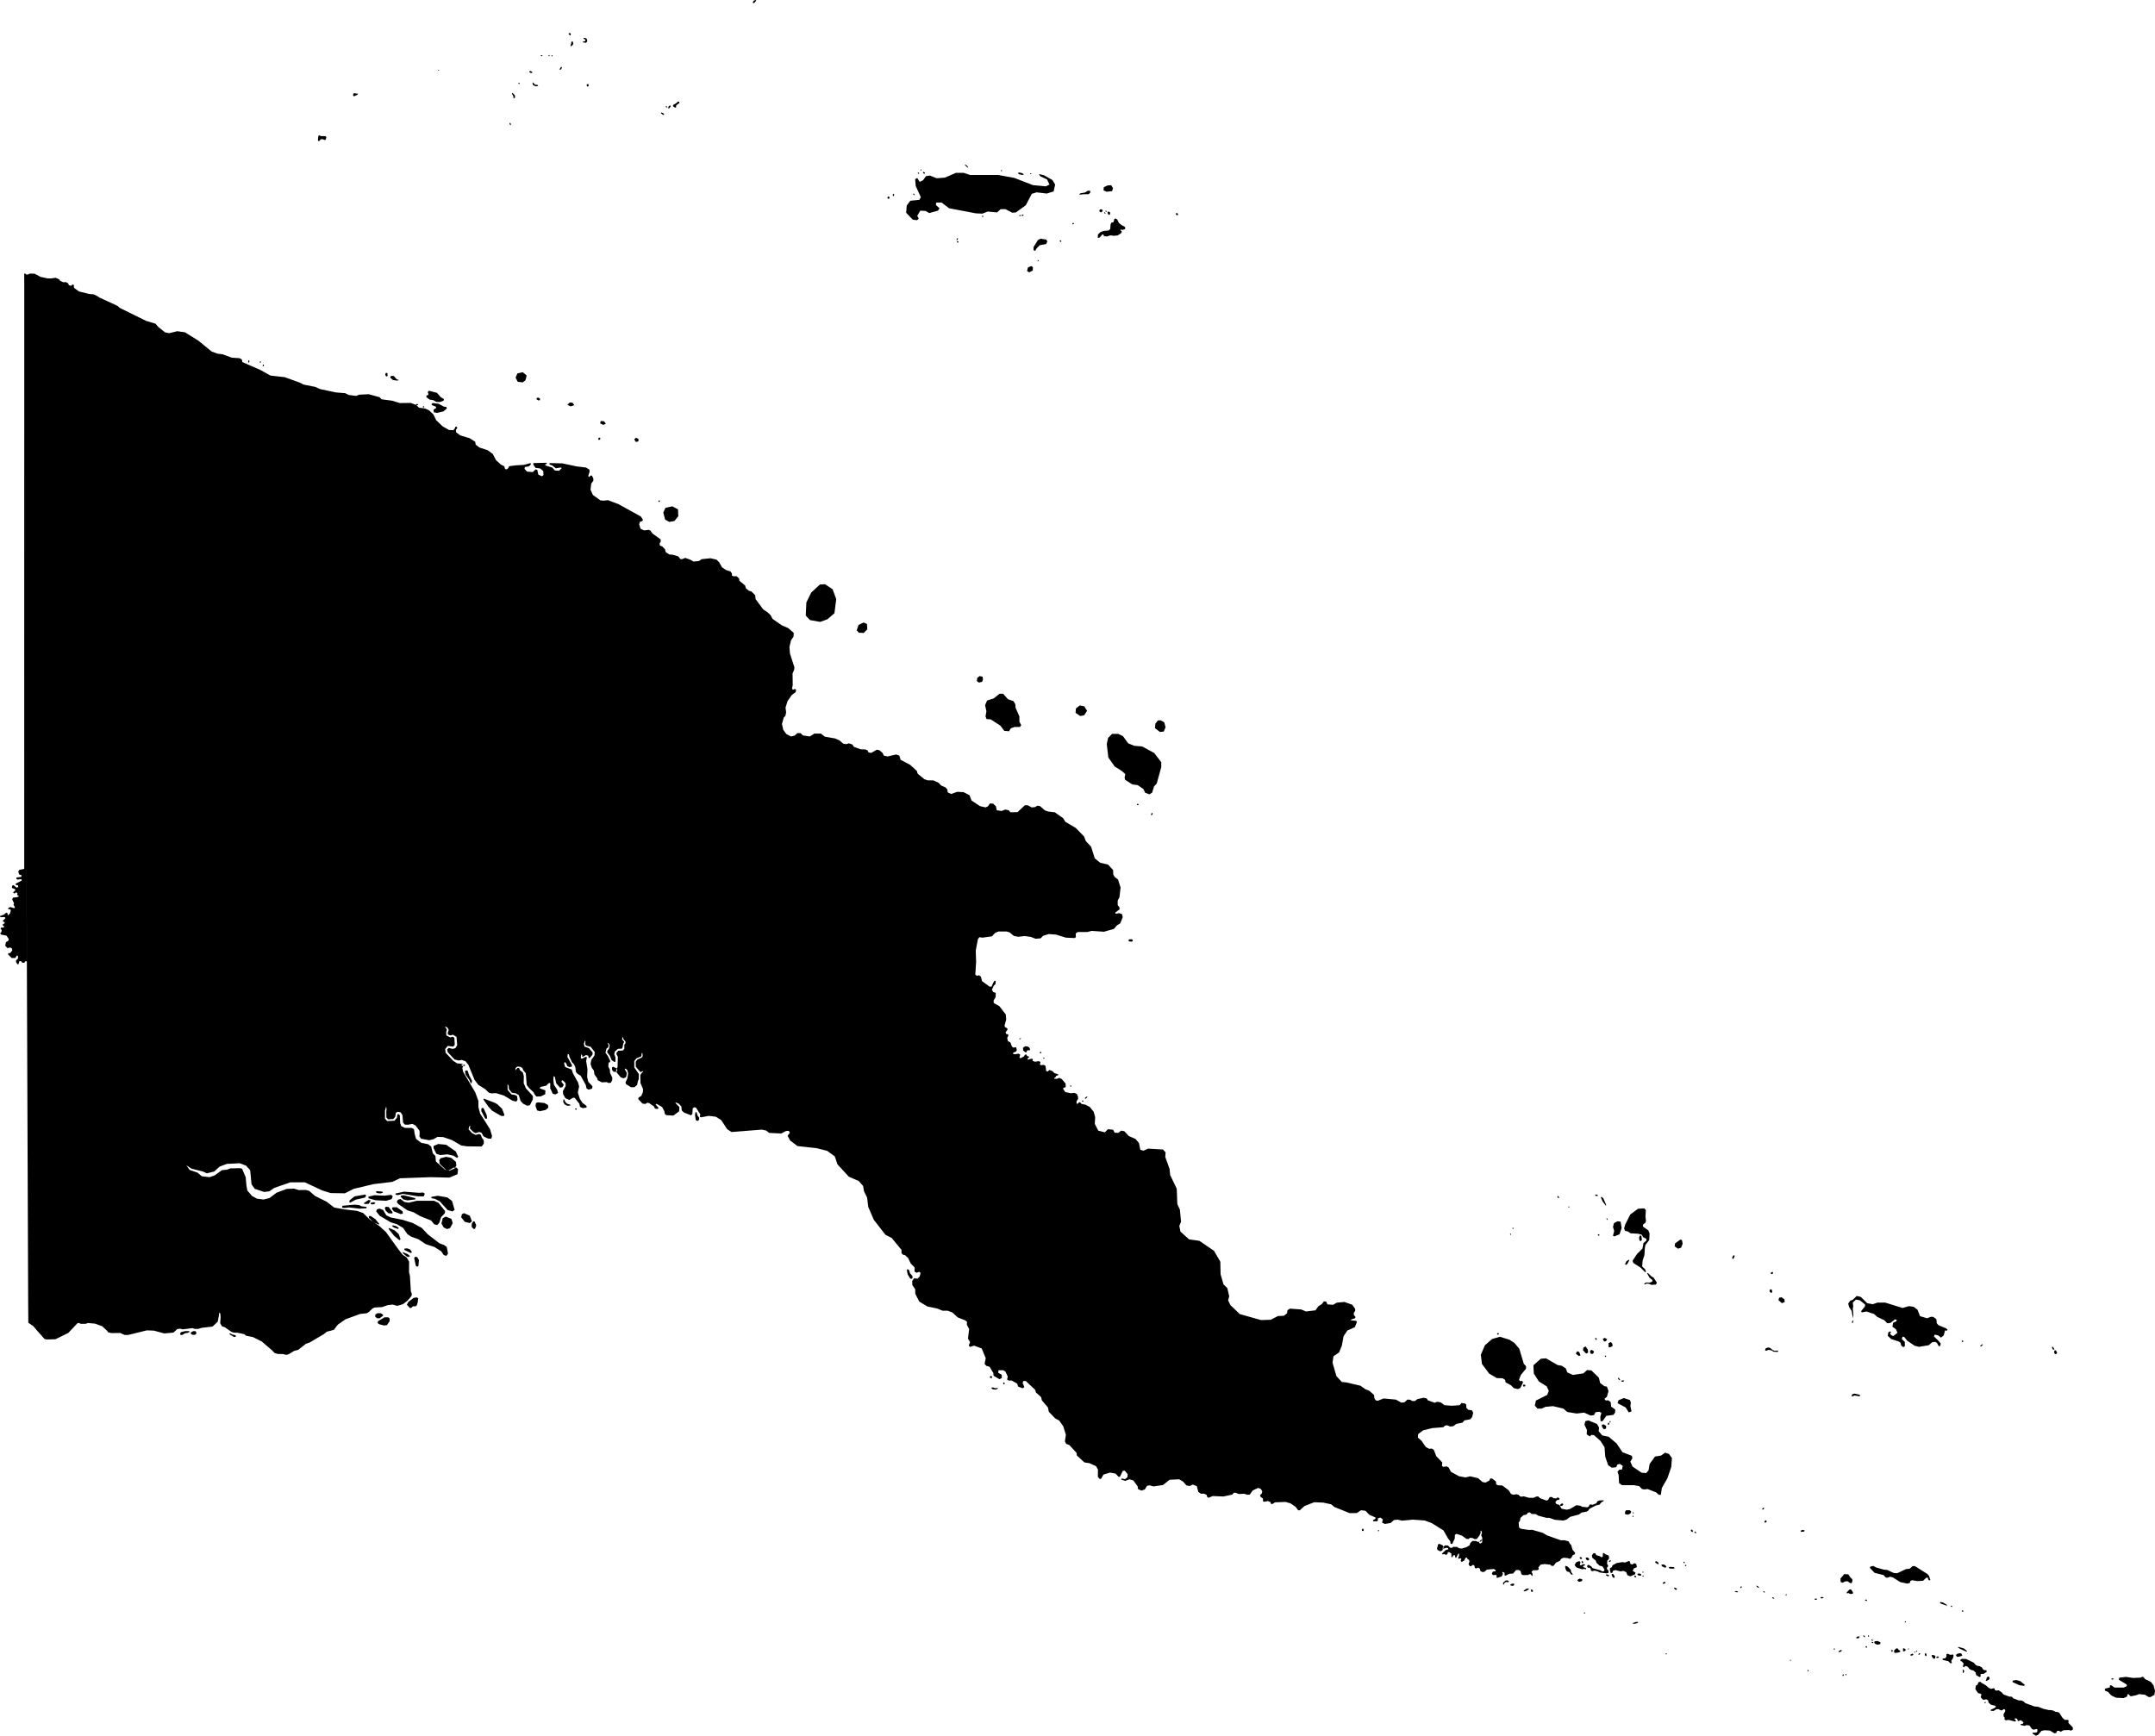 <svg xmlns="http://www.w3.org/2000/svg" viewBox="1163.594 453.834 49.981 40.256">
  <path d="M1210.363,492.801l0.084,0.024l0.109,0.087l-0.018,0.024l-0.102,-0.014l-0.165,-0.073l0.004,-0.035l0.088,-0.014Z M1212.581,492.789l0.028,-0.004l0.008,-0.012l-0.018,-0.01l-0.017,-0.001l-0.02,0.007l-0.001,0.012l0.02,0.008Z M1212.487,493.078l0.074,0.08l0.109,0.052l0.176,0.01l0.084,-0.038l0.004,-0.049l0.025,-0.003l0.053,0.049l0.134,-0.028l0.06,-0.024l0.134,0.014l0.084,0.052l0.046,0.003l0.091,-0.052l0.014,-0.094l-0.035,-0.128l-0.063,-0.08l-0.137,-0.066l-0.028,-0.042l-0.035,-0.01l-0.035,0.021l-0.179,0.007l-0.158,-0.024l-0.158,0.017l-0.011,0.049l0.179,0.108l0.011,0.038l-0.077,0.035h-0.215l-0.077,-0.056l-0.028,0.01v0.042l-0.116,0.031v0.045l0.077,0.031Z M1209.052,492.077l0.148,0.065l0.018,-0.013l-0.074,-0.06l-0.124,-0.036l-0.018,0.01l0.05,0.034Z M1208.612,491.03l0.124,0.042l0.024,-0.008l-0.1,-0.06l-0.058,-0.013l-0.018,0.018l0.029,0.021Z M1209.648,492.806l0.013,0.016l0.053,-0.023l0.024,-0.026l-0.005,-0.044l-0.034,-0.008l-0.024,0.018l-0.011,0.044l-0.016,0.023Z M1211.629,493.975l0.042,-0.029l-0.003,-0.047l-0.103,-0.107l0.008,-0.055l-0.026,-0.013h-0.066l-0.055,-0.052l-0.071,-0.112l-0.045,-0.021h-0.04l-0.05,-0.028l-0.058,-0.014h-0.047l-0.121,-0.026l-0.127,-0.049l-0.092,-0.01l-0.211,-0.078l-0.032,-0.034l-0.058,-0.026h-0.055l-0.132,-0.049l-0.024,-0.031l-0.021,-0.008h-0.042l-0.14,-0.052l-0.042,-0.049l-0.069,-0.047l-0.058,0.008l-0.026,-0.01l-0.011,-0.036l-0.024,-0.01l-0.058,0.016l-0.058,-0.026l-0.058,-0.055l-0.108,-0.06l-0.013,-0.021h-0.047l-0.034,0.068l-0.034,0.018l-0.011,0.081l0.061,0.091l0.069,0.018l0.008,0.023l-0.013,0.06l0.055,0.057l0.074,-0.013l0.042,0.026l0.008,0.049l0.053,0.049l0.108,0.029l0.011,0.021l-0.026,0.026l-0.095,0.044l0.003,0.023l0.066,0.003l0.063,-0.039l0.047,-0.003l0.063,0.031l0.037,-0.008l0.013,-0.023l0.037,0.008l0.011,0.034l-0.042,0.078l0.003,0.049l0.024,0.031l-0.005,0.042l0.034,0.018l0.061,-0.01l0.153,0.039l0.021,-0.023l-0.037,-0.036l0.016,-0.018l0.045,0.013l0.016,0.047l0.021,0.005l0.04,-0.021l0.047,0.026l0.024,0.034l-0.011,0.021l-0.055,0.01v0.021l0.087,0.021l0.055,-0.018l0.063,0.01l0.058,0.083l0.042,0.013l0.063,-0.016l0.021,0.008l-0.003,0.057l-0.029,0.018l-0.076,0.003l-0.005,0.021l0.071,0.047l0.053,-0.013l0.082,-0.096l0.071,-0.016l0.127,0.008l0.1,0.062l0.045,-0.005l0.021,-0.049l0.05,-0.003l0.018,0.018h0.026l0.053,-0.031l0.127,-0.005l0.053,0.016Z M1209.621,493.34h0.014l0.012,-0.012l0.002,-0.019l-0.014,0l-0.011,0.012l-0.003,0.019Z M1208.365,490.478l-0.032,-0.094l-0.035,-0.042l-0.292,-0.184h-0.053l-0.07,0.062l-0.084,0.007l-0.204,0.097l-0.081,-0.007l-0.148,-0.069l-0.088,-0.01l-0.172,-0.049l-0.063,-0.035l-0.067,0.014l-0.014,0.031l0.109,0.115l0.207,0.052l0.056,0.059h0.042l0.056,-0.021l0.063,0.017l0.172,0.108l0.162,0.035l0.063,-0.017l0.004,-0.038l0.042,-0.024l0.13,0.021l0.127,-0.007l0.077,-0.073h0.032l0.011,0.042l0.028,0.024l0.021,-0.014Z M1206.329,490.544l0.06,-0.031l0.06,-0.003l0.046,0.038l0.042,0.007l0.021,-0.052l-0.004,-0.042l-0.042,-0.038l-0.049,-0.073l-0.095,-0.007l-0.088,0.104l0.004,0.08l0.046,0.017Z M1206.428,490.791l0.039,-0.007l0.042,0.021l0.06,-0.007v-0.035l-0.042,-0.062l-0.035,-0.003l-0.067,0.069l0.004,0.024Z M1206.864,492.021l-0.003,0.014l0.017,0.017l0.017,-0.006l0.001,-0.019l-0.014,-0.014l-0.018,0.006Z M1207.852,492.07l-0.006,0.012l-0,0.011l0.014,-0.004l0.007,-0.009l-0.001,-0.011l-0.014,0Z M1207.994,492.146l-0.005,0.012l0.011,0.009l0.016,-0.01l-0.004,-0.012l-0.018,0.002Z M1208.122,492.202l0.007,-0.018l-0.01,-0.01l-0.017,0.008l-0.015,0.025l0.009,0.013l0.027,-0.019Z M1207.003,491.882l0.019,0.01l0.01,-0.006l-0.008,-0.023l-0.018,-0.008l-0.006,0.011l0.003,0.016Z M1207.024,491.945l0.018,-0.011l-0,-0.011l-0.024,-0.005l-0.016,0.011l0.007,0.01l0.016,0.005Z M1206.86,490.959l0.027,0.009l0.012,-0.01l-0.016,-0.022l-0.022,-0.002l-0.013,0.013l0.012,0.012Z M1206.326,492.699l0.016,0.01l0.012,-0.012l0.003,-0.024l-0.014,-0.005l-0.015,0.012l-0.001,0.019Z M1209.107,491.182l-0.015,0.011l0.007,0.015l0.022,0.011l0.01,-0.012l-0.007,-0.018l-0.018,-0.007Z M1206.824,491.797l0.017,0.012l0.011,-0.005l-0.013,-0.027l-0.022,-0.015l-0.01,0.014l0.017,0.021Z M1206.942,491.788l-0.006,-0.022l-0.01,-0.008l-0.007,0.015l0.007,0.024l0.011,0.004l0.004,-0.012Z M1208.04,492.148l0.013,-0.006l0.004,-0.012l-0.008,-0.01l-0.015,0.007l-0.003,0.011l0.01,0.01Z M1208.872,491.103l-0.004,-0.018l-0.017,-0.011l-0.014,0.007l0.006,0.017l0.014,0.008l0.016,-0.003Z M1207.49,492.129l-0.004,-0.028l-0.013,-0.008l-0.01,0.018l-0.001,0.017l0.007,0.019l0.013,0.001l0.008,-0.019Z M1207.775,491.464l0.017,-0.001l0.007,-0.014l-0.006,-0.011h-0.015l-0.008,0.012l0.006,0.014Z M1206.41,492.688l0.011,-0.011l-0.004,-0.015h-0.013l-0.01,0.012l0.003,0.017l0.013,-0.003Z M1209.115,492.566l0.003,0.033l-0.004,0.035h0.019l0.018,-0.036l-0.018,-0.042l-0.018,0.01Z M1207.905,492.233h0.042l0.021,-0.018v-0.021l-0.026,-0.003l-0.042,0.023l0.005,0.018Z M1207.757,492.137l0.034,-0.023l-0.003,-0.029l-0.034,-0.021l-0.024,0.008v0.055l0.026,0.01Z M1209.097,492.374l0.04,0.044l-0.018,0.07l0.021,0.018l0.04,-0.034l0.055,0.023l0.032,0.044l0.04,0.026l0.058,0.016l0.053,0.047l0.008,0.057l0.079,0.047l0.029,-0.013l-0.008,-0.039l0.011,-0.021l0.066,-0.003l0.069,-0.047l-0.008,-0.036h-0.047l-0.032,-0.023l-0.026,-0.042l-0.05,-0.029l-0.053,-0.008l-0.04,-0.021l-0.045,-0.052l-0.177,-0.086l-0.095,-0.003l-0.042,0.023l0.011,0.029l0.032,0.01Z M1208.986,492.264l0.069,-0.01l0.05,-0.021l-0.018,-0.044l-0.04,-0.013l-0.071,0.023l-0.018,0.029l0.029,0.036Z M1208.277,492.23l-0.003,-0.036l-0.021,-0.018l-0.016,0.018v0.029l0.024,0.026l0.016,-0.018Z M1208.503,492.273l0.005,0.017l0.04,-0.005l0.014,-0.016l-0.016,-0.017l-0.025,0.003l-0.019,0.017Z M1208.78,492.363l0.053,0.052l0.032,-0.01l-0.016,-0.049l0.042,-0.065l0.013,-0.06l-0.013,-0.023l-0.066,0.008l-0.053,-0.023l-0.034,0.005v0.055l-0.026,0.044l-0.061,0.005v0.031l0.129,0.031Z M1208.451,492.309l0.024,-0.01l0.008,-0.052l-0.032,-0.023l-0.053,-0.003l-0.003,0.023l0.029,0.047l0.026,0.018Z M1207.541,492.171l0.058,-0.005l0.063,-0.016l0.005,-0.029l-0.037,-0.016l-0.021,-0.036l-0.034,-0.003l-0.047,0.044l-0.005,0.044l0.018,0.016Z M1207.095,491.965l0.045,0.016l0.061,-0.013l0.008,-0.042l-0.069,-0.031l-0.069,0.008l-0.005,0.039l0.029,0.023Z M1206.673,491.835l0.029,-0.005l0.024,-0.036l-0.026,-0.008l-0.047,0.018l-0.008,0.021l0.029,0.01Z M1200.379,490.001l0.033,0.025l0.032,-0.005l0.006,-0.034l-0.029,-0.027l-0.03,-0.002l-0.022,0.015l0.011,0.027Z M1202.053,490.118l0.011,-0.016l-0.017,-0.036l-0.044,-0.023l-0.023,0.019l0.013,0.021l0.06,0.034Z M1201.472,491.496l0.057,-0.004l0.061,-0.022l-0.014,-0.017l-0.039,0l-0.073,0.027l0.009,0.016Z M1202.214,490.556l0.007,-0.02l-0.013,-0.015l-0.035,0.012l-0.017,0.02l0.015,0.019l0.042,-0.017Z M1205.849,490.906l0.036,-0.009l-0.001,-0.017l-0.04,-0.006l-0.027,0.011l0.001,0.016l0.031,0.006Z M1204.52,489.147l0.028,0.001l0.021,-0.022l-0.011,-0.027l-0.021,0l-0.023,0.034l0.006,0.014Z M1200.953,490.04l-0.003,-0.022l-0.029,0.013l-0.013,0.026l0.018,0.01l0.028,-0.027Z M1204.387,490.646l-0.026,-0.024l-0.032,-0.012l0.001,0.015l0.032,0.031l0.026,0.009l-0.001,-0.019Z M1203.895,490.745l-0.034,-0.008l-0.034,0.006l0.008,0.012l0.044,0.011l0.027,-0.005l-0.01,-0.016Z M1204.461,488.835l0.014,0.014l0.024,-0.009l0.011,-0.021l-0.008,-0.015l-0.021,0.005l-0.02,0.026Z M1205.528,492.603l0.011,-0.009l0.001,-0.016l-0.011,-0.016l-0.01,0.009l-0,0.017l0.01,0.016Z M1205.108,492.332v0.014l0.014,0.008l0.013,-0.008l-0.007,-0.014h-0.02Z M1202.904,489.385l0.019,0.013l0.011,-0.005l-0.01,-0.028l-0.023,-0.01l-0.011,0.008l0.014,0.022Z M1205.712,490.912l-0.033,0.005l-0.002,0.013l0.034,0.011l0.022,-0.01l0.005,-0.015l-0.026,-0.005Z M1201.47,488.936l0.014,0.004l-0.001,-0.017l-0.017,-0.017l-0.008,0.012l0.012,0.019Z M1202.859,489.339l-0.028,-0.031l-0.024,0.014l0.014,0.035l0.031,0.01l0.007,-0.028Z M1204.5,490.767l0.021,0.003l0.007,-0.009l-0.016,-0.019l-0.019,-0.002l-0.002,0.012l0.009,0.014Z M1200.236,489.952l-0.006,0.021l0.025,0.024l0.028,-0.008l0,-0.021l-0.021,-0.021l-0.027,0.005Z M1206.267,492.15l0.036,-0.018l0.01,-0.022l-0.026,-0.005l-0.049,0.025l-0.007,0.017l0.035,0.004Z M1205.368,489.364l0.058,-0.005l0.019,-0.011l-0,-0.021l-0.039,-0.009l-0.037,0.01l-0.012,0.021l0.011,0.014Z M1203.956,490.653l0.011,0.015l0.015,-0.007l0.011,-0.022l-0.012,-0.01l-0.018,0.006l-0.007,0.017Z M1204.721,490.886l-0.02,-0.006l-0.009,0.008l0.022,0.021l0.026,0.006l0.004,-0.016l-0.023,-0.014Z M1201.511,490.415l0.019,0.007l0.013,-0.013l-0.01,-0.021l-0.028,-0.009l-0.011,0.015l0.016,0.021Z M1200.887,490.395l0.026,-0.009l-0.001,-0.018l-0.051,-0.018l-0.02,0.006l0.003,0.019l0.044,0.02Z M1202.665,490.09l0.002,-0.018l-0.012,-0.016l-0.016,0.001l-0,0.018l0.01,0.012l0.016,0.003Z M1201.456,488.997v0.018l0.018,0.003l0.008,-0.018l-0.01,-0.01l-0.016,0.008Z M1201.688,490.307l0.016,0.003l0.01,-0.012l-0.01,-0.012l-0.016,0.005v0.016Z M1202.691,490.16l0.014,-0.011l-0.001,-0.015l-0.018,-0.006l-0.012,0.012l0.001,0.014l0.017,0.006Z M1201.692,490.403l0.017,-0.001l0.007,-0.014l-0.006,-0.011h-0.015l-0.008,0.012l0.006,0.014Z M1206.128,492.095l0.017,-0.001l0.007,-0.014l-0.006,-0.011h-0.015l-0.008,0.012l0.006,0.014Z M1200.341,491.262l0.014,-0.006v-0.014l-0.012,-0.011l-0.012,0.008l0.001,0.014l0.01,0.008Z M1202.226,492.186v0.014l0.012,0.007l0.011,-0.01l0.001,-0.014l-0.007,-0.007l-0.018,0.01Z M1205.007,490.819v0.014l0.013,0.007l0.011,-0.01l0.001,-0.014l-0.007,-0.007l-0.018,0.01Z M1202.42,490.672l0.027,0.032l0.027,0.004l0.016,-0.013l-0.015,-0.022l-0.045,-0.017l-0.011,0.016Z M1195.198,489.287l-0.018,0.021l0.003,0.03l0.028,0.009l0.013,-0.016l-0.011,-0.039l-0.014,-0.004Z M1195.555,489.35l0.017,-0.001l0.007,-0.014l-0.006,-0.011h-0.015l-0.008,0.012l0.006,0.014Z M1204.698,483.792l-0.009,-0.041l-0.028,-0.016l-0.026,0.022l0.005,0.039l0.021,0.021l0.027,0.002l0.009,-0.028Z M1211.278,485.16l-0.027,-0.012l-0.017,0.048l0.018,0.042l0.033,0.003l0.02,-0.037l-0.027,-0.045Z M1209.537,485.065l0.028,-0.021l0.017,-0.029l-0.015,-0.002l-0.036,0.026l-0.013,0.023l0.019,0.003Z M1201.118,485.806l0.021,0.028l0.029,0.017l0.002,-0.015l-0.026,-0.036l-0.023,-0.013l-0.003,0.019Z M1200.887,486.88l0.019,0.002l0.012,-0.022l-0.005,-0.022l-0.016,-0.007l-0.012,0.017l0.002,0.033Z M1200.613,484.915l0.016,-0.011l-0.005,-0.025l-0.018,-0.014l-0.016,0.005l0.002,0.021l0.022,0.024Z M1200.813,485.285l0.01,0.023l0.018,-0.007l0.006,-0.019l-0.021,-0.009l-0.013,0.012Z M1209.095,484.932l-0.003,0.014l0.017,0.017l0.017,-0.006l0.001,-0.019l-0.014,-0.014l-0.018,0.006Z M1200.656,482.466l-0.003,0.014l0.017,0.017l0.017,-0.006l0.001,-0.019l-0.014,-0.014l-0.018,0.006Z M1206.573,484.496l0.003,-0.036l-0.014,-0.001l-0.015,0.038l0.003,0.023l0.012,0.003l0.012,-0.028Z M1198.922,485.952l-0.005,0.031l0.021,0.013l0.034,-0.013v-0.023l-0.023,-0.013l-0.026,0.005Z M1200.941,486.827l0.009,-0.018l-0.009,-0.019l-0.012,0.01l-0.006,0.016l0.006,0.014l0.012,-0.004Z M1204.664,483.375l0.017,0.013l0.031,-0.015l0.004,-0.029l-0.019,-0.008l-0.027,0.011l-0.005,0.027Z M1200.877,482.12l-0.006,-0.025l-0.012,-0.012l-0.005,0.014l0.007,0.025l0.013,0.008l0.004,-0.011Z M1203.798,483.03l0.025,-0.052l0,-0.022l-0.018,-0.01l-0.027,0.029l-0.01,0.037l0.013,0.021l0.018,-0.003Z M1211.204,485.13l0.026,0.01l0.011,-0.014l-0.028,-0.047l-0.019,-0.008l-0.01,0.017l0.021,0.043Z M1198.672,482.317v0.018l0.018,0.003l0.008,-0.018l-0.01,-0.01l-0.016,0.008Z M1199.974,481.841h0.012l0.007,-0.014l-0.008,-0.008l-0.014,-0.003l-0.004,0.012l0.007,0.012Z M1198.627,482.476l0.014,-0.006v-0.014l-0.012,-0.011l-0.012,0.008l0.001,0.014l0.01,0.008Z M1202.512,482.796l0.073,-0.024l0.035,-0.094l-0.017,-0.083l-0.038,-0.01l-0.122,0.09l-0.007,0.069l0.076,0.052Z M1201.003,482.497l0.035,0.014l0.118,-0.049l0.049,-0.146l-0.024,-0.146l-0.07,-0.01l-0.083,0.042l-0.024,0.087l0.028,0.097l-0.028,0.111Z M1204.921,484.06l0.066,-0.028l-0.007,-0.062l-0.07,-0.049l-0.052,0.014l-0.017,0.052l0.08,0.073Z M1206.56,486.224l0.044,-0.023l0.11,0.018l0.026,-0.013l-0.018,-0.023l-0.12,-0.026l-0.052,0.018l-0.01,0.047l0.021,0.003Z M1204.608,485.144l0.052,0.003l0.071,0.038l0.092,0.005l0.014,-0.014l-0.009,-0.016l-0.075,0.003l-0.04,-0.012l-0.066,-0.054l-0.043,-0.01l-0.057,0.019l-0.017,0.049l0.026,0.009l0.052,-0.021Z M1200.725,481.612l0.038,0.087l0.074,0.099l0.01,-0.016l-0.067,-0.153l-0.042,-0.038l-0.014,0.021Z M1200.602,481.569l0.026,0.005l0.026,-0.005l-0.008,-0.021l-0.031,-0.008l-0.029,0.008l0.016,0.021Z M1199.713,481.584l0.013,0.034l0.021,0.003l0.008,-0.016l-0.029,-0.036l-0.013,0.016Z M1208.098,485.073l0.229,-0.038l0.08,-0.069l0.073,-0.01l0.042,0.031l0.035,0.069l0.038,-0.003l0.01,-0.059l-0.056,-0.066l-0.101,-0.097l0.017,-0.042l0.08,0.017l0.066,0.052l0.063,-0.049l0.031,-0.115h0.049l0.01,-0.021l-0.038,-0.031l-0.174,-0.073l-0.038,-0.042l-0.01,-0.097l-0.073,-0.052l-0.052,-0.003l-0.09,0.035l-0.163,-0.049l-0.059,-0.149l-0.09,-0.069l-0.111,-0.014l-0.146,0.042l-0.403,-0.125h-0.177l-0.111,0.038l-0.129,-0.024l-0.149,-0.146l-0.094,-0.021l-0.094,0.09l-0.055,0.018l-0.049,0.069l0.021,0.076l0.059,0.094l0.031,0.17l0.01,-0.08l-0.014,-0.146l0.01,-0.045l-0.01,-0.094l0.073,-0.069l0.09,0.017l0.122,0.097l-0.003,0.045l-0.09,0.111l0.017,0.028l0.111,-0.021l0.174,0.059l0.073,0.066l0.163,0.076l0.07,0.073l0.076,-0.01l0.104,-0.083l0.042,0.014l-0.017,0.035l-0.07,0.031l-0.017,0.09l0.083,0.062l0.035,0.08l-0.094,0.076l-0.049,-0.017l-0.031,-0.045l0.028,-0.031l-0.028,-0.014l-0.038,0.021l-0.014,0.08l0.08,0.076l0.174,0.056l0.042,0.028l0.017,0.066l0.049,0.038l0.035,-0.021v-0.101l-0.07,-0.066l0.017,-0.056l0.038,0.007l0.07,0.087l0.174,0.118l0.097,0.024Z M1201.611,482.579l0.026,0.047l0.037,-0.031l-0.01,-0.089l-0.026,-0.021l-0.026,0.036v0.057Z M1201.301,483.175l0.039,-0.029l0.042,-0.083l-0.01,-0.013l-0.057,0.039l-0.031,0.062l0.018,0.023Z M1201.283,482.381l0.068,0.016l0.06,0.042l0.177,0.01l0.081,0.023l0.037,0.06l0.07,0.034l0.003,0.042l-0.068,0.057l-0.023,0.128l-0.125,0.125l-0.104,0.156l0.016,0.052l0.167,0.107l0.107,0.107l0.021,-0.005l-0.021,-0.062l-0.068,-0.065l0.01,-0.133l0.042,-0.128l0.01,-0.161l0.013,-0.076l0.089,-0.115l0.008,-0.154l-0.029,-0.07l-0.125,-0.089l0.003,-0.047l0.052,-0.039l0.016,-0.039l-0.013,-0.107l0.01,-0.151l-0.039,-0.039l-0.143,0.01l-0.18,0.133l-0.117,0.232l-0.026,0.091l0.023,0.055Z M1201.794,483.365l0.057,0.104l0.07,0.057l-0.01,0.036l-0.057,0.021l-0.089,-0.003l-0.044,0.042h0.031l0.037,-0.018l0.047,0.005l0.063,0.026l0.102,-0.008l0.021,-0.044l-0.076,-0.115l-0.055,-0.034l-0.076,-0.073l-0.021,0.003Z M1200.766,484.886l0.031,0.062l0.042,-0.005l0.031,-0.047l-0.057,-0.031l-0.047,0.021Z M1200.902,484.985v0.094l0.037,0.005l0.057,-0.031l-0.01,-0.057l-0.031,-0.036l-0.052,0.026Z M1200.521,485.24l0.031,-0.021l0.01,-0.042l-0.052,-0.036l-0.037,0.021l0.005,0.062l0.042,0.016Z M1200.427,485.209l-0.005,-0.068l-0.052,-0.078l-0.052,0.026l-0.01,0.062l0.073,0.078l0.047,-0.021Z M1200.141,485.229l0.073,0.057l0.037,-0.016l-0.031,-0.078l-0.047,-0.016l-0.031,0.052Z M1201.22,486.437l0.078,0.042l0.073,0.115l0.063,-0.026l-0.026,-0.115l0.01,-0.089l-0.021,-0.057l-0.141,-0.047l-0.125,0.052l-0.021,0.068l0.11,0.057Z M1202.136,490.159l0.059,0.031h0.042v-0.031l-0.042,-0.035l-0.066,-0.003l0.007,0.038Z M1202.317,490.214l0.076,0.003l0.042,-0.007l-0.017,-0.028l-0.094,-0.007l-0.031,0.017l0.024,0.021Z M1200.978,490.381l0.028,0.045l0.035,0.003v-0.038l-0.035,-0.052l-0.031,0.003l0.003,0.038Z M1201.615,490.381l0.045,-0.007l-0.003,-0.028l-0.035,-0.017l-0.042,0.003l-0.01,0.028l0.045,0.021Z M1201.354,488.965l0.056,-0.028l0.017,-0.045l-0.035,-0.031l-0.087,0.003l-0.024,0.042l0.007,0.049l0.066,0.01Z M1198.475,490.585l0.01,-0.034l0.039,-0.026l0.047,0.008l0.023,-0.016l-0.031,-0.026h-0.047l-0.06,0.052v0.042h0.018Z M1198.673,490.619l0.037,-0.016v-0.034l-0.023,-0.008l-0.055,0.018l-0.013,0.023l0.055,0.016Z M1198.946,490.744l0.034,-0.005l0.073,-0.044l-0.008,-0.018l-0.047,0.005l-0.07,0.049l0.018,0.013Z M1199.126,490.759l0.021,-0.016v-0.021l-0.029,-0.026l-0.018,0.013l0.008,0.042l0.018,0.008Z M1199.906,490.233l0.029,0.049l0.055,0.013l0.039,0.052l0.031,0.013l0.013,-0.01l-0.021,-0.029l-0.021,-0.034l-0.005,-0.042l-0.07,-0.073l-0.05,-0.021l-0.013,0.021l0.013,0.06Z M1200.206,490.517l0.029,0.005l0.05,-0.018l0.01,-0.034l-0.055,-0.023l-0.044,0.018l-0.018,0.029l0.029,0.023Z M1200.378,490.231l0.005,-0.021l-0.076,-0.036l0.01,-0.021l0.039,-0.013l-0.008,-0.023l-0.037,-0.003l-0.05,0.026l-0.026,-0.005l0.016,-0.065l-0.026,-0.029l-0.073,0.026l-0.039,0.068l0.044,0.055l0.13,0.042l0.05,-0.008l0.039,0.008Z M1200.302,490.093l0.008,-0.016v-0.021l-0.016,-0.018l-0.018,0.013l0.005,0.034l0.021,0.008Z M1200.952,490.317l0.039,-0.005l0.01,-0.044l0.057,-0.018l0.123,0.031l0.063,-0.013l0.068,0.031l0.026,0.07l0.07,0.026l0.107,-0.047l0.01,-0.039l-0.065,-0.042l0.026,-0.052l0.073,-0.034l-0.016,-0.073l-0.042,-0.018l-0.052,0.031l-0.042,-0.016l-0.01,-0.055l-0.029,-0.01l-0.081,0.034l-0.068,-0.008l-0.13,0.021l-0.096,0.052l-0.018,0.047l-0.037,0.016l-0.008,0.039l0.021,0.076Z M1200.464,490.197l0.023,0.021l0.005,0.042l0.031,0.018l0.052,-0.016l0.081,0.021l0.037,0.023l0.167,0.021l0.042,-0.013v-0.044l-0.037,-0.047l-0.003,-0.029l0.023,-0.016l0.005,-0.039l-0.023,-0.029l0.005,-0.081l0.034,-0.029l0.008,-0.039l-0.01,-0.047l-0.078,-0.031l-0.029,-0.029l-0.026,0.005l-0.005,0.078l-0.026,0.018l-0.037,-0.026l-0.089,-0.026l-0.018,-0.042l-0.042,-0.003l-0.039,0.049l0.008,0.055l0.081,0.068l0.018,0.052l0.07,0.065l0.068,0.018l0.047,0.073l-0.016,0.042h-0.039l-0.034,-0.023l-0.188,-0.052l-0.029,-0.039l-0.063,-0.039l-0.029,0.013l-0.003,0.034l0.018,0.023l0.037,-0.003Z M1198.318,484.761v0.021l0.021,0.01l0.021,-0.021l-0.018,-0.021l-0.023,0.01Z M1200.396,487.104l0.073,0.047l0.031,-0.036l0.063,0.005l0.151,0.135l0.094,0.146l0.016,0.219l0.068,0.198l0.083,0.057l0.104,-0.01l0.026,-0.062l0.057,-0.016l0.068,0.047l-0.016,0.083l-0.063,0.005l-0.042,0.047l0.026,0.078l0.01,0.187l0.068,0.047h0.276l0.12,0.021l0.068,0.068l0.057,0.01l0.073,-0.01l0.198,0.078l0.063,0.057h0.047l0.021,-0.156l0.13,-0.229l0.089,-0.26l0.016,-0.208l-0.068,-0.094l-0.089,-0.031l-0.099,0.068l-0.136,0.021l-0.125,0.172l-0.026,0.151l-0.057,0.062l-0.104,-0.01l-0.209,-0.141l-0.052,-0.115l0.047,-0.078l-0.01,-0.057l-0.219,-0.083l-0.136,-0.203l-0.183,-0.156l-0.151,-0.031l-0.083,-0.099l0.01,-0.083l-0.047,-0.083l-0.198,-0.083l-0.073,0.016l-0.021,0.083l0.057,0.12l-0.005,0.109Z M1200.751,486.932l0.042,0.052l0.052,-0.016v-0.062l-0.057,-0.036l-0.042,0.01l0.005,0.052Z M1198.722,484.985l-0.12,-0.078l-0.219,-0.068l-0.183,0.052l-0.167,0.146l-0.094,0.219l0.026,0.213l0.167,0.224l0.177,0.104l0.136,0.005l0.057,0.036l0.01,0.057l0.125,0.068l0.068,0.068l0.094,0.021l0.057,-0.026l0.063,-0.13l-0.026,-0.036l-0.047,0.01l-0.021,-0.036l0.042,-0.109l0.12,-0.146v-0.057l-0.052,-0.057l-0.104,-0.349l-0.11,-0.13Z M1199.165,485.688l0.12,0.187l0.183,0.115l0.047,0.104l-0.037,0.094l-0.261,0.13l-0.026,0.115l0.063,0.073h0.094l0.089,-0.042l0.177,-0.016l0.24,0.057l0.089,0.078l0.219,0.036l0.172,-0.021l0.151,0.068l0.078,-0.01l0.037,-0.068l0.089,-0.01l0.047,0.026l-0.026,0.089l0.005,0.104h0.047l0.089,-0.125l0.162,-0.021l0.042,-0.057v-0.068l-0.094,-0.068l-0.01,-0.104l-0.057,-0.042l-0.057,0.005l-0.031,-0.036l0.057,-0.052l0.037,-0.13l-0.037,-0.104l-0.057,-0.01l-0.099,-0.073l-0.031,-0.125l-0.172,-0.167l-0.099,-0.01l-0.089,0.078l-0.24,0.036l-0.13,-0.057l-0.037,-0.094l-0.094,-0.062l-0.094,-0.016l-0.271,-0.156l-0.12,0.01l-0.172,0.151l0.01,0.187Z M1201.211,485.882l0.035,-0.003l0.017,-0.021l-0.028,-0.01l-0.042,0.014l0.017,0.021Z M1190.288,472.733l0.017,0.008l0.019,-0.017l0.003,-0.023l-0.012,-0.012l-0.017,0.012l-0.01,0.031Z M1189.963,472.5l0.011,0.01l0.024,-0.006l0.004,-0.017l-0.016,-0.01l-0.019,0.005l-0.004,0.019Z M1186.299,469.665l0.073,-0.016l0.021,-0.057l-0.01,-0.062l-0.068,-0.016l-0.058,0.047l-0.005,0.073l0.047,0.031Z M1188.649,470.441l0.089,-0.016l0.068,-0.104l-0.063,-0.104l-0.105,-0.021l-0.089,0.068l-0.01,0.104l0.11,0.073Z M1190.496,470.811l0.089,-0.01l0.042,-0.099l-0.031,-0.115l-0.084,-0.047l-0.063,0.005l-0.058,0.073l-0.01,0.104l0.115,0.089Z M1189.294,470.951l-0.031,0.141l0.037,0.312l0.147,0.208l0.173,0.109l0.073,0.068l-0.016,0.073l0.01,0.057l0.168,0.109l0.126,0.016l0.131,0.089l0.042,0.089l0.1,0.036l0.063,-0.042l0.042,-0.141l0.063,-0.068l0.105,-0.38v-0.115l-0.163,-0.213l-0.278,-0.151l-0.184,-0.016l-0.142,-0.057l-0.121,-0.167l-0.11,-0.052h-0.142l-0.094,0.094Z M1186.571,470.519l0.226,0.146l0.089,0.12l0.11,0.01l0.042,-0.068l0.084,-0.031h0.126l0.031,-0.042l-0.042,-0.083v-0.12l-0.089,-0.203l-0.005,-0.078l-0.042,-0.073l-0.131,-0.047l-0.11,-0.125h-0.084l-0.136,0.109l-0.152,0.047l-0.047,0.109l0.031,0.141l-0.021,0.12l0.026,0.062l0.094,0.005Z M1182.38,468.216l0.238,0.042l0.168,-0.062l0.161,-0.139l0.042,-0.326l-0.084,-0.229l-0.175,-0.118l-0.119,0.007l-0.203,0.187l-0.112,0.229l-0.014,0.305l0.098,0.104Z M1183.513,468.508l0.112,0.007l0.084,-0.083l-0.007,-0.125l-0.077,-0.035l-0.119,0.056l-0.042,0.125l0.049,0.056Z M1185.012,457.818l-0.012,0.015l0.012,0.022l0.022,0.008l0.014,-0.009l-0.008,-0.02l-0.029,-0.016Z M1184.302,458.379l0.019,0.002l0.012,-0.022l-0.005,-0.022l-0.016,-0.007l-0.012,0.017l0.002,0.033Z M1189.231,458.79l0.002,-0.014l-0.01,-0.013l-0.019,-0.006l-0.002,0.013l0.01,0.013l0.018,0.006Z M1188.176,459.415l-0.003,0.014l0.017,0.017l0.017,-0.006l0.001,-0.019l-0.014,-0.014l-0.018,0.006Z M1184.94,457.775l0.009,0.011l0.016,-0.003l0.004,-0.014l-0.014,-0.006l-0.015,0.012Z M1185.981,457.672l0.048,0.044l0.02,0.006l-0.013,-0.029l-0.051,-0.043l-0.013,0.006l0.009,0.016Z M1184.183,458.441l0.031,0.004l0.012,-0.021l-0.014,-0.033l-0.023,0.001l-0.012,0.024l0.006,0.026Z M1184.777,458.347l0.021,0.017l0.009,-0.018l-0.015,-0.022l-0.017,0.004l0.002,0.019Z M1187.252,458.85l0.012,-0.016l-0.006,-0.02l-0.013,0.008l-0.009,0.015l0.004,0.015l0.013,-0.002Z M1190.872,458.778l-0.009,0.019l0.021,0.028l0.029,-0.003l0.004,-0.021l-0.017,-0.024l-0.028,0.001Z M1187.304,458.843l0.026,-0.01l0.003,-0.015l-0.026,-0.007l-0.018,0.012l-0.001,0.018l0.017,0.001Z M1185.8,459.426l-0.015,0.011l0.007,0.015l0.022,0.011l0.01,-0.012l-0.006,-0.018l-0.017,-0.007Z M1188.464,459.019l0.005,0.018l0.017,-0.002l0.018,-0.016l-0.008,-0.013l-0.019,-0l-0.013,0.014Z M1185.807,459.382l0.006,-0.02l-0.008,-0.009l-0.021,0.022l-0.006,0.026l0.016,0.004l0.014,-0.023Z M1186.809,457.784v0.018l0.018,0.003l0.008,-0.018l-0.01,-0.01l-0.016,0.008Z M1187.488,457.872l0.016,0.003l0.01,-0.012l-0.01,-0.012l-0.016,0.005v0.016Z M1184.882,457.844v0.014l0.012,0.008l0.017,-0.008l-0.004,-0.018l-0.019,-0.006l-0.006,0.01Z M1186.371,458.847v0.014l0.012,0.008l0.017,-0.008l-0.004,-0.018l-0.019,-0.006l-0.006,0.01Z M1187.674,459.893l0.011,-0.011l-0.004,-0.015h-0.012l-0.01,0.012l0.003,0.017l0.012,-0.003Z M1189.234,458.725l0.003,0.016l0.013,0.015l0.008,-0.009l-0.006,-0.021l-0.012,-0.01l-0.006,0.01Z M1176.05,463.104l0.037,0.019l0.03,-0.011l-0,-0.034l-0.034,-0.021l-0.03,0.003l-0.019,0.019l0.016,0.025Z M1173.407,463.256l-0.006,0.024l0.019,0.005l0.016,-0.012l-0.012,-0.019l-0.018,0.002Z M1178.867,465.47l0.014,0.006l0.02,-0.014l-0.003,-0.017l-0.018,-0.005l-0.016,0.011l0.003,0.019Z M1169.631,462.248l0.014,-0.014l-0.002,-0.021l-0.015,0.005l-0.011,0.013l0.001,0.015l0.013,0Z M1177.471,464.03l0.019,0.009l0.028,-0.021l-0.003,-0.029l-0.021,-0.004l-0.024,0.017l0.001,0.028Z M1169.691,462.325l0.018,0.004l0.007,-0.015l-0.006,-0.023h-0.015l-0.01,0.017 l0.006,0.018Z M1169.376,462.226l0.001,-0.028l-0.011,-0.01l-0.013,0.016l-0.004,0.016l0.003,0.02l0.012,0.004l0.012,-0.018Z M1173.259,463.232l0.028,-0.004l0.008,-0.012l-0.018,-0.01l-0.017,-0.001l-0.019,0.007l-0.001,0.012l0.019,0.008Z M1173.755,455.467l0.014,0.006l0.008,-0.006l-0.003,-0.014h-0.014l-0.006,0.014Z M1181.134,453.848l-0.013,-0.014l-0.038,0.01l-0.03,0.039l0.014,0.026l0.023,-0.009l0.044,-0.053Z M1176.827,454.65l0.006,-0.027l-0.018,-0.024l-0.029,0.006l-0.003,0.021l0.029,0.028l0.015,-0.004Z M1179.044,456.322l0.021,0.003l0.007,-0.009l-0.016,-0.019l-0.019,-0.002l-0.002,0.012l0.009,0.014Z M1176.159,455.138l0.016,-0.014l-0.002,-0.011l-0.025,-0l-0.014,0.013l0.008,0.009l0.016,0.002Z M1175.412,456.707l0.013,0.025l0.015,0.004l0.003,-0.02l-0.004,-0.016l-0.013,-0.016l-0.012,0.003l-0.001,0.021Z M1175.617,455.771l0.009,0.011l0.015,-0.002l0.007,-0.017l-0.015,-0.011l-0.018,0.008l0.002,0.011Z M1176.316,455.118v0.014l0.012,0.007l0.011,-0.01l0.001,-0.014l-0.007,-0.007l-0.018,0.01Z M1176.388,455.137l0.015,0.004l0.011,-0.011l-0.006,-0.011l-0.016,-0.002l-0.013,0.011l0.009,0.009Z M1171.027,457.069l0.039,-0.01l0.063,0.023l0.021,-0.013l0.013,-0.057l-0.021,-0.021h-0.102l-0.042,-0.018l-0.021,0.016l-0.01,0.112l0.034,0.003l0.026,-0.034Z M1171.887,456.03l0.013,-0.021l-0.089,-0.013l-0.023,0.01l-0.005,0.042l0.021,0.021l0.083,-0.039Z M1175.499,456.06l0.003,0.045l0.028,0.007l0.01,-0.031l-0.007,-0.038l-0.052,-0.056l-0.014,0.021l0.031,0.052Z M1175.909,455.529l0.038,-0.01l-0.035,-0.035l-0.031,-0.003l-0.014,0.024l0.042,0.024Z M1176.824,454.901l0.021,0.003l0.035,-0.031l0.01,-0.028l-0.014,-0.052l-0.028,0.007l-0.01,0.052l-0.014,0.049Z M1177.133,454.71l-0.007,0.024l0.031,0.007l0.017,0.028l-0.01,0.021l-0.049,0.003l0.003,0.024l0.066,0.01l0.028,-0.031v-0.038l-0.021,-0.035l-0.059,-0.014Z M1175.958,455.744l-0.014,0.017l0.014,0.049l0.07,0.028l0.049,-0.014l-0.014,-0.021l-0.052,-0.003l-0.031,-0.024l-0.021,-0.031Z M1176.601,455.449l0.024,-0.038l-0.003,-0.028l-0.024,0.01l-0.028,0.059l0.031,-0.003Z M1177.206,455.79l-0.007,0.028l0.024,0.028l0.028,-0.028l-0.014,-0.035l-0.031,0.007Z M1178.934,456.47l0.038,0.028l0.028,-0.003l-0.017,-0.031l-0.042,-0.021l-0.021,0.007l0.014,0.021Z M1179.087,456.348l0.031,-0.003l0.031,-0.045l-0.014,-0.024l-0.031,0.024l-0.017,0.049Z M1179.202,456.296l0.049,0.035l0.024,-0.01l0.003,-0.045l0.073,-0.052l-0.003,-0.031l-0.031,-0.003l-0.031,0.031l-0.08,0.049l-0.003,0.028Z M1188.725,458.339h0.115l0.037,-0.031l0.005,-0.047l-0.057,-0.005l-0.063,0.042l-0.115,0.021l-0.026,0.031l0.104,-0.01Z M1189.257,458.282l0.13,-0.016l0.021,-0.068l-0.042,-0.068l-0.083,0.005l-0.089,0.042l-0.005,0.073l0.068,0.031Z M1189.127,458.761l0.042,-0.031l-0.016,-0.042l-0.052,0.005l-0.01,0.042l0.037,0.026Z M1189.291,458.795l0.023,0.026l0.029,-0.023l-0.003,-0.039l-0.042,-0.021l-0.018,0.023l0.01,0.034Z M1189.093,459.347l0.07,-0.076l0.023,0.003l0.013,0.039l0.076,0.005l0.052,-0.021l0.044,-0.003l0.055,0.01l0.089,-0.01l0.078,-0.049l0.023,-0.039l-0.034,-0.031l0.005,-0.018l0.042,0.01l0.06,-0.021v-0.047l-0.081,-0.044l-0.063,-0.049l-0.039,-0.081l-0.034,-0.021l-0.031,0.003l-0.021,0.078l-0.047,0.013l-0.021,0.036l-0.008,0.112l-0.037,0.034l-0.115,0.01l-0.081,0.031l-0.052,0.052l-0.005,0.078l0.037,-0.005Z M1187.636,459.594l0.073,-0.073l0.146,-0.026l0.031,-0.062l-0.026,-0.042l-0.13,-0.021l-0.063,0.031l-0.104,0.167l0.005,0.073l0.037,0.01l0.031,-0.057Z M1187.463,460.151l0.083,-0.042l0.005,-0.078l-0.037,-0.026l-0.078,0.031l-0.021,0.083l0.047,0.031Z M1179.118,465.939l0.118,-0.021l0.09,-0.111l-0.007,-0.16l-0.132,-0.069l-0.16,0.035l-0.049,0.111l0.042,0.16l0.097,0.056Z M1175.718,462.703l0.063,-0.049l0.028,-0.111l-0.09,-0.076l-0.125,0.028l-0.042,0.097l0.049,0.097l0.118,0.014Z M1176.831,463.259l0.083,-0.028l-0.042,-0.056l-0.063,-0.007l-0.056,0.056l0.076,0.035Z M1177.589,463.689l0.056,-0.028l-0.042,-0.056l-0.076,-0.007l-0.014,0.056l0.076,0.035Z M1178.339,464.085l0.063,-0.014v-0.056l-0.056,-0.028l-0.042,0.035l0.035,0.062Z M1172.548,462.568l0.035,-0.014l-0.003,-0.066l-0.035,-0.007l-0.017,0.038l0.021,0.049Z M1172.708,462.648l0.101,0.014l0.038,-0.014l-0.052,-0.017l-0.066,-0.076l-0.063,-0.003l-0.024,0.038l0.066,0.059Z M1173.883,463.127l0.01,-0.035l-0.08,-0.049l-0.083,-0.097l-0.188,-0.049l-0.028,0.031l0.017,0.042l-0.01,0.031l-0.038,0.003l0.003,0.045l0.07,0.052l0.087,0.014l0.07,0.042h0.09l0.08,-0.031Z M1173.615,463.231l0.087,0.035l0.01,0.031l-0.063,0.038l0.007,0.062l0.076,0.014l0.146,-0.035l0.08,-0.069l-0.014,-0.035l-0.056,-0.007l-0.122,-0.066l-0.136,-0.017l-0.028,0.021l0.01,0.028Z M1184.903,458.907l-0.035,-0.069l0.07,-0.118l0.125,0.007l0.083,0.049l0.202,-0.056l0.035,-0.056l-0.083,-0.076l0.007,-0.056h0.125l0.174,0.132l0.619,0.118l0.153,0.007l0.125,-0.049l0.216,0.021l0.083,-0.076h0.111l0.16,0.083l0.083,-0.007l0.229,-0.167l0.139,-0.264l0.111,-0.035l0.236,0.028l0.16,-0.049l0.035,-0.16l-0.063,-0.104l-0.195,-0.111l-0.118,-0.028l0.028,0.049l0.16,0.076l0.056,0.118l-0.083,0.042l-0.299,-0.028l-0.431,-0.167l-0.375,-0.069h-0.654l-0.146,-0.049h-0.181l-0.257,0.111l-0.188,0.014l-0.16,-0.062l-0.09,0.014l-0.07,0.097l-0.076,0.035l-0.056,-0.09l-0.049,0.028l0.014,0.16l0.118,0.257l-0.035,0.062l-0.209,0.021l-0.083,0.111l-0.014,0.167l0.153,0.16l0.097,0.014l0.042,-0.035Z M1187.229,457.876l0.083,0.017l0.028,-0.014l-0.038,-0.028l-0.073,-0.017l-0.028,0.017l0.028,0.024Z M1167.769,484.773l0.019,-0.04l0.103,-0.026h0.089l0.012,0.017l-0.042,0.023l-0.071,0.012l-0.05,0.035l-0.04,0.005l-0.019,-0.026Z M1168.063,484.794h0.045l0.033,-0.016l0.007,-0.038l-0.017,-0.03l-0.056,-0.002l-0.054,0.031v0.033l0.042,0.021Z M1168.913,484.765l0.019,0.026l0.092,0.054l0.038,-0.007l0.002,-0.024l-0.026,-0.016l-0.054,-0.01l-0.054,-0.03l-0.017,0.007Z M1172.294,484.371l0.005,-0.044l0.044,-0.034h0.081l0.055,0.034l-0.003,0.026l-0.078,0.057h-0.057l-0.047,-0.039Z M1172.388,484.548l0.112,0.029l0.068,-0.008l0.063,-0.091v-0.065l-0.034,-0.026h-0.083l-0.154,0.091l-0.008,0.042l0.037,0.029Z M1173.107,484.175l0.034,-0.013l0.031,-0.031l0.06,0.003l0.029,-0.023l0.023,-0.078l0.008,-0.091l-0.037,-0.016l-0.07,0.013l-0.123,0.094l-0.031,0.065l0.076,0.078Z M1173.812,480.698l-0.03,0.043l0.007,0.083l0.15,0.146l0.08,0.017l0.116,-0.05l0.043,-0.07l-0.01,-0.086l-0.113,-0.093l-0.113,-0.023l-0.13,0.033Z M1173.649,480.462l0.066,0.133l0.09,0.03l0.166,-0.017l0.14,0.03l0.083,0.053l0.027,-0.027l-0.056,-0.123l-0.223,-0.156l-0.186,-0.017l-0.106,0.046v0.046Z M1173.264,483.213l0.033,-0.01l0.013,-0.143l-0.037,-0.066l-0.05,-0.013l-0.023,0.03l0.037,0.179l0.027,0.023Z M1173.068,482.991l0.033,-0.023l-0.047,-0.043l-0.116,-0.05l-0.003,0.023l0.083,0.073l0.05,0.02Z M1173.147,482.878l-0.037,-0.063l-0.073,-0.027l-0.066,0.007l0.003,0.03l0.15,0.073l0.023,-0.02Z M1174.573,482.337h0.037l0.03,-0.08l-0.037,-0.09l-0.03,-0.007l-0.037,0.056l-0.003,0.073l0.04,0.046Z M1174.493,482.201l0.047,-0.04l-0.05,-0.129l-0.133,-0.06l-0.05,0.023l-0.017,0.073l0.086,0.106l0.116,0.027Z M1173.885,482.304l0.08,0.037l0.066,-0.023l0.063,-0.113l-0.03,-0.1l-0.128,-0.053l-0.074,0.035l-0.029,0.125l0.051,0.091Z M1172.885,481.587l0.063,0.066l0.093,0.023l0.186,-0.023l-0.003,-0.03l-0.269,-0.066l-0.056,0.007l-0.013,0.023Z M1172.812,481.554l0.126,-0.03l0.336,0.056l0.146,0.003l0.027,-0.063l-0.04,-0.027l-0.096,0.007l-0.346,-0.027l-0.196,0.043l-0.003,0.027l0.047,0.01Z M1173.689,481.643l0.107,0.057l0.179,0.199l0.113,0.033l0.05,-0.037l-0.06,-0.206l-0.11,-0.083l-0.219,-0.037l-0.147,0.024l-0.003,0.032l0.09,0.016Z M1172.3,481.672l0.251,0.013l0.126,-0.039l0.026,-0.064l-0.035,-0.035l-0.151,0.019l-0.238,-0.01l-0.139,0.032v0.039l0.161,0.045Z M1171.692,481.714l0.026,0.013l0.126,-0.068l0.213,-0.048l0.029,-0.042l-0.019,-0.029l-0.248,0.042l-0.113,0.09l-0.013,0.042Z M1171.572,481.852l0.119,-0.013l0.242,0.029l0.158,-0.01l0.006,-0.032l-0.119,-0.013l-0.048,-0.026l-0.106,-0.013l-0.287,0.026l-0.01,0.039l0.045,0.013Z M1172.858,482.599l0.026,-0.023l-0.042,-0.119l-0.097,-0.087l-0.132,-0.055l-0.003,0.026l0.126,0.158l0.122,0.1Z M1172.391,482.222l-0.093,-0.113l-0.106,-0.071h-0.042v0.042l0.11,0.106l0.122,0.051l0.01,-0.016Z M1172.539,481.913l0.064,0.061l0.09,0.006l0.006,-0.029l-0.09,-0.122l-0.064,-0.006l-0.026,0.026l0.019,0.064Z M1172.726,481.929l0.161,0.064l0.052,-0.01l-0.01,-0.055l-0.132,-0.093h-0.097l-0.016,0.035l0.042,0.058Z M1172.352,481.508l0.068,0.006l0.058,-0.019l-0.019,-0.023l-0.129,-0.01l-0.023,0.023l0.045,0.023Z M1172.4,482.032l0.254,0.151l0.145,0.045l0.145,0.087l0.097,0.142l0.087,0.058l0.174,0.064l0.161,0.109l0.206,0.068l0.158,0.1l0.058,0.087l0.061,0.019l0.039,-0.051l-0.029,-0.154l-0.061,-0.045l-0.11,-0.042l-0.271,-0.209l-0.139,-0.148l-0.209,-0.113l-0.235,-0.074l-0.277,-0.055l-0.1,-0.048l-0.074,-0.125l-0.084,-0.032l-0.061,0.019l-0.016,0.045l0.081,0.103Z M1172.732,482.306l0.093,0.032l0.019,-0.023l-0.068,-0.045l-0.071,-0.016l-0.019,0.019l0.045,0.032Z M1172.829,481.759l0.216,0.148l0.142,0.045l0.155,0.09l0.251,0.1l0.071,0.087l0.071,0.019l0.048,-0.055l0.042,-0.129l0.084,-0.087l0.01,-0.051l-0.155,-0.193l-0.103,-0.048h-0.399l-0.19,0.045l-0.1,-0.019l-0.09,-0.068l-0.061,0.019l-0.026,0.051l0.035,0.045Z M1172.046,481.759l0.097,-0.003l0.035,-0.048l0.01,-0.035l-0.048,-0.006l-0.106,0.071l0.013,0.023Z M1172.217,481.769l0.052,-0.006l0.032,-0.023l-0.029,-0.023l-0.071,0.01l-0.013,0.026l0.029,0.016Z M1174.307,478.553l0.06,0.004l0.016,-0.011l-0.016,-0.018l-0.053,-0.004l-0.024,0.015l0.018,0.013Z M1174.378,478.688l0.016,0.073l0.086,0.122l0.031,0.073l0.02,0.004l0.011,-0.058l-0.064,-0.122l-0.04,-0.115l-0.044,-0.002l-0.016,0.024Z M1174.925,479.506l0.086,0.091l0.206,0.119l0.064,0.002l0.011,-0.029l-0.053,-0.137l-0.111,-0.108l-0.066,-0.035l-0.246,-0.093l-0.011,0.02l0.12,0.17Z M1174.759,479.548l-0.002,0.055l0.084,0.164l0.022,0.018l0.029,-0.011l-0.011,-0.08l-0.071,-0.155l-0.022,-0.013l-0.029,0.022Z M1176.015,479.49l0.037,0.1l0.066,0.017l0.133,-0.03l0.06,-0.053l-0.007,-0.06l-0.08,-0.046l-0.153,-0.017l-0.047,0.017l-0.01,0.073Z M1176.66,479.34l-0.003,0.056l0.033,0.053l0.061,0.032l0.069,-0.004l0.002,-0.022l-0.073,-0.02l-0.044,-0.042l-0.024,-0.06l-0.02,0.007Z M1177.79,478.648l0.033,0.044l0.069,0.004l0.02,-0.042l-0.016,-0.04l-0.08,-0.038l-0.027,0.015v0.055Z M1176.944,479.571l0.024,-0.002v-0.022l-0.022,-0.007l-0.016,0.013l0.013,0.018Z M1179.724,479.629l-0.01,0.066l0.017,0.119l0.043,0.02l0.033,-0.027l0.003,-0.05l-0.037,-0.046l-0.023,-0.08l-0.027,-0.003Z M1184.63,483.316l0.018,0.08l0.058,0.095l0.037,0.002l0.018,-0.028l-0.008,-0.037l-0.055,-0.066l-0.015,-0.06l-0.033,-0.03l-0.02,0.007v0.038Z M1186.876,485.895l-0.017,0.02l0.007,0.023l0.023,0.003l0.007,-0.027l-0.02,-0.02Z M1186.554,485.758l0.003,0.03l0.03,0.013l0.02,-0.023l-0.023,-0.033l-0.03,0.013Z M1186.62,486.057l0.07,0.007l0.047,-0.023l-0.007,-0.017l-0.05,0.01l-0.047,-0.017l-0.037,-0.003l-0.007,0.02l0.03,0.023Z M1196.937,489.785l0.062,0.031l0.044,-0.02l0.035,-0.075l-0.02,-0.042l-0.08,-0.038l-0.033,0.015l-0.007,0.046l-0.016,0.044l0.013,0.038Z M1197.901,489.621l0.029,0.013l0.038,-0.024l0.004,-0.046l-0.013,-0.02l-0.022,0.009l-0.038,0.046l0.002,0.022Z M1199.795,488.765l0.035,-0.009l0.022,-0.027l-0.013,-0.024l-0.04,0.007l-0.027,0.038l0.022,0.015Z M1188.771,479.318l0.028,-0.021l0.017,-0.029l-0.015,-0.002l-0.036,0.026l-0.013,0.023l0.019,0.003Z M1188.419,479.003l-0.005,0.013l0.007,0.015l0.018,0.009l0.004,-0.013l-0.008,-0.015l-0.016,-0.009Z M1187.714,478.261l0.014,0.006l0.02,-0.014l-0.003,-0.017l-0.018,-0.005l-0.016,0.011l0.003,0.019Z M1187.243,477.94l0.023,-0.01l0.01,-0.014l-0.015,-0.003l-0.023,0.011l-0.006,0.014l0.011,0.002Z M1188.707,479.389l0.014,-0.011l-0.001,-0.015l-0.018,-0.006l-0.012,0.012l0.001,0.014l0.017,0.006Z M1187.789,478.37l0.004,0.016l0.015,0.004l0.01,-0.007l-0.003,-0.015l-0.014,-0.006l-0.013,0.008Z M1187.789,478.37l0.004,0.016l0.015,0.004l0.01,-0.007l-0.003,-0.015l-0.014,-0.006l-0.013,0.008Z M1187.373,478.239h0.029l0.007,-0.031l0.022,-0.015l0.04,0.004l0.016,-0.024l-0.022,-0.044l-0.042,-0.024l-0.053,-0.004l-0.049,0.035l0.002,0.062l0.051,0.042Z M1189.794,475.671l0.059,0.003l0.017,-0.031l-0.024,-0.024l-0.066,0.003l-0.017,0.031l0.031,0.017Z  M1164.156,460.152v13.835l-0.111,0.021l-0.028,0.042l0.021,0.066l0.053,0.017v0.037l-0.116,0.019l-0.003,0.031l0.034,0.014l0.084,-0.01l0.007,0.034l-0.143,0.074l0.014,0.031l0.045,0.003l0.004,0.039l-0.035,0.02l-0.076,-0.062l-0.031,0.014l-0.004,0.052l0.073,0.028l0.003,0.031l-0.052,0.042l0.032,0.028l0.045,-0.028l0.028,0.028l-0.011,0.031l0.045,0.031l-0.034,0.021l-0.108,0.014l-0.014,0.045l0.042,0.084l-0.014,0.038l0.035,0.052l-0.018,0.025l-0.09,-0.028l-0.052,0.028l0.01,0.028l0.042,-0.007l0.01,0.034l-0.017,0.067l-0.048,0.045l-0.014,-0.056l-0.028,-0.007l-0.052,0.045l-0.09,0.032l0.01,0.028l0.101,-0.004l0.014,0.031l-0.052,0.046l-0.007,0.027l0.041,0.014v0.028l-0.038,0.018l-0.007,0.027l0.035,0.025l-0.011,0.028h-0.062l-0.01,0.027l0.027,0.035l-0.01,0.045l-0.028,0.025l0.025,0.031l0.121,0.024l0.055,0.077l-0.013,0.045l-0.053,0.028l-0.017,0.084l0.052,0.055l0.066,-0.014l0.038,0.021l0.007,0.049l-0.048,0.059l-0.045,0.004l-0.004,0.027l0.083,0.084h0.087l0.031,-0.056l0.028,0.004v0.066l-0.042,0.038l-0.003,0.042l0.038,0.056l0.024,-0.014l0.014,-0.059l0.038,-0.007l0.031,0.038l0.046,0.003l0.027,-0.038l0.066,0.01v8.407z M1164.155,460.179l0.025,0.002l0.031,0.023h0.024l0.052,-0.025l0.112,0.004l0.135,0.073l0.164,0.035h0.083l0.104,-0.014l0.084,0.038l0.017,0.031l0.077,0.035l0.062,-0.004l0.049,0.028l0.017,0.042l0.049,0.017l0.035,-0.031l0.031,0.01l0.004,0.066l0.114,0.084l0.237,0.059l0.097,0.007l0.09,0.041l0.053,0.035l0.42,0.194l0.049,0.045l0.612,0.302l0.219,0.066l0.062,0.073l0.16,0.129l0.098,0.017l0.184,-0.045l0.177,0.024l0.313,0.195l0.309,0.253l0.136,0.049l0.115,0.014l0.215,0.079l0.178,0.011l0.055,0.031l0.011,0.059l0.42,0.184l0.233,0.129l0.331,0.038l0.354,0.128l0.077,0.042l0.274,0.055l0.118,0.052l0.365,0.077l0.213,0.017l0.086,0.042l0.171,0.021l0.069,-0.028l0.223,-0.011l0.25,0.07l0.045,0.048l0.244,0.032l0.18,0.055l0.258,-0.003l0.128,0.052l0.059,0.059l0.14,0.017l0.09,0.042l0.104,0.097l0.063,0.132l0.153,0.146l0.146,0.083l0.101,0.004l0.031,-0.035l0.014,-0.042l0.035,-0.003l0.01,0.031l-0.031,0.042l0.003,0.055l0.098,0.073l0.219,0.066l0.128,0.083l0.011,0.066l0.086,0.066l0.192,0.063l0.118,0.087l0.073,0.142l0.115,0.104l0.076,0.038l0.024,0.066l0.035,0.007l0.038,-0.031l0.018,-0.042l0.163,-0.021l0.178,-0.01l0.159,-0.042l0.004,0.032l-0.045,0.045l-0.094,0.014l-0.007,0.045l0.059,0.062l0.132,0.011l0.066,-0.063l0.038,0.011l0.025,0.111l0.083,0.038l0.035,-0.025l-0.004,-0.097l-0.073,-0.059l-0.107,-0.014l-0.052,-0.076l0.003,-0.035l0.306,-0.007l0.007,0.025l-0.045,0.014l0.021,0.027l0.149,0.045l0.063,0.07l0.097,0.003l0.063,-0.066l-0.039,-0.007l-0.1,0.018l-0.084,-0.066l-0.066,-0.024l0.004,-0.032l0.295,0.007l0.33,0.07l0.219,0.027l0.08,0.049l0.004,0.045l-0.032,0.101l0.018,0.024l0.045,-0.035l0.024,0.004l0.032,0.069v0.049l-0.049,0.066l-0.017,0.142l0.055,0.122l0.174,0.125l0.073,0.007l0.104,-0.011l0.247,0.094l0.515,0.285l0.048,0.076l-0.014,0.028l-0.059,0.021l-0.014,0.059l0.032,0.1l0.083,0.038l0.104,-0.013l0.042,0.017l0.045,0.066l0.192,0.139v0.052l-0.025,0.041l0.007,0.049l0.059,0.024l0.059,0.063l0.018,0.066l0.083,0.055l0.073,0.004l0.133,0.038l0.05,0.063l0.04,0.003l0.073,-0.03l0.111,0.04l0.083,0.046l0.126,-0.014l0.059,-0.042l0.205,-0.021l0.139,0.031l0.062,0.059l0.066,0.118l0.091,0.063l0.108,0.035l0.031,0.045l0.003,0.052l0.035,0.014h0.073l0.056,0.052l0.01,0.055l0.131,0.108l0.017,0.063l0.066,0.056l0.063,0.02l0.087,0.086l0.01,0.09l0.176,0.239l0.1,0.066l0.073,0.07l0.043,0.083l0.213,0.149l0.146,0.063l0.133,0.113l-0.004,0.086l-0.059,0.087l-0.037,0.156l0.013,0.152l0.103,0.319l-0.006,0.053l-0.037,0.09l0.004,0.265l-0.017,0.093l0.027,0.017l0.039,-0.017l0.03,0.023l-0.013,0.053l-0.09,0.067l-0.096,0.139l-0.047,0.149l0.014,0.113l-0.017,0.08l-0.04,0.043l-0.04,0.146l0.03,0.133l0.07,0.099l0.11,0.057l0.086,-0.02l0.06,-0.057h0.076l0.054,0.053l0.162,0.024l0.103,-0.067h0.15l0.096,0.073l0.233,0.04l0.106,0.047l0.083,0.073l0.073,0.013l0.06,-0.02l0.08,0.027l0.037,0.056l0.159,0.056l0.11,0.004l0.05,0.023l0.02,0.046l0.063,0.01l0.129,-0.073l0.057,0.01l0.076,0.063l0.03,0.063l0.087,0.02l0.199,-0.046l0.073,0.026l0.03,0.097l0.219,0.116l0.157,0.142l0.02,0.064l0.156,0.129l0.076,0.026h0.13l0.119,0.054l0.064,0.066l0.099,0.043l0.043,0.047l0.01,0.069l0.08,0.037l0.14,-0.05l0.146,0.007l0.14,0.073l0.046,0.122l0.196,0.13l0.13,0.03l0.056,-0.027l0.044,-0.066l0.076,0.006l0.063,0.06l0.02,0.093l0.113,0.017l0.083,-0.034l0.083,0.017l0.037,0.047l0.166,-0.004l0.169,-0.159h0.067l0.093,0.05l0.073,-0.007l0.06,-0.033l0.06,0.01l0.113,0.099l0.079,0.027l0.15,0.017l0.196,0.139l0.047,0.08l0.246,0.146l0.189,0.195l0.043,0.11l0.12,0.126l0.086,0.272l0.127,0.103l0.179,0.04l0.12,0.129l0.003,0.106l0.037,0.057l0.073,0.056l0.059,0.186l-0.026,0.227l-0.04,0.075v0.106l0.04,0.053l0.004,0.045l-0.102,0.075l0.011,0.026l0.08,-0.013l0.067,0.023l0.016,0.07l-0.056,0.143l-0.08,0.049l-0.066,0.08l-0.233,0.066l-0.286,-0.019l-0.1,0.026h-0.219l-0.05,0.033l0.004,0.083l-0.027,0.024l-0.206,-0.01l-0.226,-0.07l-0.17,-0.013l-0.129,0.039l-0.06,0.06l-0.116,0.01l-0.113,-0.043l-0.14,-0.02l-0.153,0.017l-0.099,-0.02l-0.1,-0.083l-0.07,-0.02h-0.186l-0.077,0.033l-0.076,0.08l-0.216,0.03l-0.076,-0.01l-0.034,0.049l-0.049,0.263l0.009,0.258l-0.019,0.299l0.039,0.027l0.044,-0.014l0.046,0.03l0.027,0.106l0.176,0.13l0.046,-0.004l0.034,-0.082l0.036,-0.054l0.027,0.007l-0.007,0.07l-0.04,0.04l-0.043,0.093l0.03,0.053l0.06,0.02l-0.004,0.102l-0.046,0.073l0.003,0.06l0.13,0.073l0.149,0.193l0.01,0.116l-0.039,0.14l0.008,0.033l0.058,0.036l0.002,0.031l-0.044,0.055l0.015,0.042l0.045,0.007l0.004,0.031l-0.026,0.051l0.015,0.073l0.06,0.035l0.035,0.095l0.042,0.027l0.027,-0.014l0.031,0.009l0.013,0.062l-0.02,0.031l-0.064,0.027l-0.004,0.026l0.048,0.009l0.082,-0.013l0.036,0.024l-0.018,0.071l0.029,0.009l0.074,-0.038l0.03,-0.045l0.03,-0.001l0.015,0.035l0.041,0.01l0.004,0.02l-0.04,0.036l0.015,0.018l0.086,-0.023l0.024,0.007l0.001,0.046l0.055,0.018l0.085,-0.013l0.041,0.018l-0.016,0.058l0.031,0.018l0.062,-0.009l0.04,0.028l0.013,0.116l0.036,0.011l0.04,-0.036l0.069,0.027l0.048,0.046l0.091,0.03l-0.004,0.017l-0.051,0.02l-0.01,0.028l-0.033,0.02l0.005,0.016h0.062l0.047,-0.02l0.062,0.026l0.088,0.104l0.005,0.065l-0.009,0.024l-0.044,0.011l-0.007,0.029l0.051,0.07l0.124,0.027l0.083,-0.009l0.058,0.025l0.027,0.06l0.003,0.055l-0.036,0.057l0.001,0.052l0.023,0.005l0.035,-0.035h0.025l0.03,0.037l0.09,0.018l0.101,0.051l0.093,0.113l0.034,0.126l-0.009,0.153l0.08,0.159l0.153,0.04l0.073,-0.073l0.12,0.013l0.033,0.067l0.086,0.006l0.067,-0.053l0.073,0.014l0.106,0.112l0.153,0.067l0.08,0.093l0.033,0.159l0.073,0.02l0.107,-0.047l0.345,0.02l0.06,0.067l-0.007,0.106l0.1,0.279l0.013,0.139l0.153,0.319l0.014,0.358l0.059,0.126l0.027,0.279l-0.04,0.099l0.027,0.133l0.199,0.179l0.239,0.034l0.339,0.232l0.147,0.252l0.006,0.292l0.067,0.232l0.09,0.091l0.043,0.188l-0.025,0.095l0.053,0.109l0.217,0.208l0.492,0.139l0.226,-0.007l0.167,-0.086l0.139,-0.007l0.073,-0.059l0.009,-0.069l0.058,-0.037l0.259,0.019l0.113,0.047l0.219,-0.027l0.067,-0.093l0.084,-0.053l0.044,-0.062l0.053,0.005l0.031,0.066l0.133,0.009l0.08,-0.049l0.182,-0.017l0.181,0.066l0.065,0.091l0.002,0.051l-0.033,0.046l0.002,0.05l0.035,0.039l-0.004,0.033l-0.1,0.035l0.007,0.016l0.115,0.011l0.018,0.026l-0.049,0.122l-0.173,0.077l-0.088,0.133l-0.04,0.218l-0.063,0.156l-0.13,0.09l-0.023,0.146l0.089,0.312l0.127,0.139l0.109,0.01l0.323,0.076l0.113,0.08l0.096,0.04l0.107,0.096l0.006,0.073l0.033,0.05l0.047,0.01l0.133,-0.053l0.286,0.026l0.126,0.07l0.073,-0.007l0.07,-0.063l0.06,0.003l0.053,0.03h0.06l0.056,-0.043l0.146,-0.033l0.077,0.02l0.02,0.04l0.159,0.056l0.06,-0.023l0.083,0.016l0.083,0.064l0.173,0.013l0.18,-0.013l0.043,-0.05l0.083,0.01l0.026,0.026l0.004,0.073l0.043,0.047l0.086,0.013l0.03,0.056l-0.026,0.103l-0.044,0.05l-0.132,0.023l-0.047,0.053l-0.143,0.03l-0.07,0.053l-0.076,0.007l-0.07,-0.03l-0.046,0.01l-0.04,0.037l-0.256,0.02l-0.213,0.053l-0.113,0.086l-0.007,0.08l0.087,0.079l0.096,0.14l0.08,0.043l0.057,-0.007l0.049,0.03l0.057,0.146l0.139,0.146l-0.006,0.08l0.026,0.023l0.08,-0.01l0.047,0.023l0.056,0.103l0.19,0.103l0.149,0.026l0.103,-0.026l0.186,0.043l0.103,0.09l0.07,0.013l0.087,-0.047l0.023,-0.049l0.046,0.003l0.087,0.07l0.003,0.063l0.043,0.023l0.097,0.003l0.149,0.11l0.057,0.089l0.058,0.016l0.067,-0.011l0.049,0.013l0.037,0.038l0.038,0.006l0.044,-0.009l0.12,0.034l0.106,0.002l0.076,-0.033l0.039,0.002l0.034,0.037l0.155,0.058l0.037,-0.018l0.036,-0.064l0.049,-0.002l0.037,0.026l0.065,0.009l0.024,-0.022h0.029l0.026,0.029l-0.011,0.022l-0.049,0.007l-0.039,0.048l0.024,0.045l0.064,0.017l0.058,0.091l0.117,0.022l0.071,-0.013l0.155,-0.091l0.093,0.013l0.036,0.023l0.119,0.013l0.036,-0.016l0.022,-0.046l0.033,-0.004l0.038,0.008l0.086,-0.037l0.022,-0.042l0.043,-0.022l0.104,-0.003l-0.003,0.018l-0.051,0.029l-0.044,0.053l-0.084,0.02l-0.148,0.077l-0.031,0.045l-0.038,0.022l-0.115,0.02l-0.06,0.046l-0.204,0.053l-0.086,0.066l-0.074,0.02l-0.192,-0.017l-0.129,-0.045l-0.075,-0.002l-0.182,-0.048l-0.06,-0.038l-0.093,-0.002l-0.048,-0.038l-0.04,0.009l-0.031,0.042l-0.073,0.015l-0.069,0.062l-0.013,0.071l-0.029,0.036l0.009,0.117l0.044,0.029l0.186,0.028l0.073,-0.004l0.242,0.069l0.108,0.062l0.315,0.112h0.088l0.094,0.025l0.022,0.046l0.037,0.04l0.031,0.108l0.062,0.073l-0.015,0.038l-0.038,0.011l-0.04,0.069l-0.035,0.02l-0.049,-0.018l-0.097,-0.007l-0.053,0.027l-0.029,0.044l-0.091,0.044l-0.058,0.075l-0.046,-0.002l-0.022,-0.026l-0.136,-0.016l-0.093,0.014l-0.051,0.064l0.009,0.039l-0.026,0.025l-0.109,0.004l-0.035,0.036l0.022,0.037l0.004,0.053l-0.017,0.003l-0.025,-0.036l-0.029,-0.004l-0.035,0.02l-0.113,0.002l-0.04,-0.018l-0.02,-0.077l-0.046,-0.025l-0.058,0.003l-0.071,0.081l-0.086,0.005l-0.091,0.046l-0.02,-0.011v-0.057l-0.04,-0.022l-0.013,0.017l0.017,0.031l-0.031,0.058l-0.101,0.033l-0.02,-0.013l0.008,-0.038l-0.015,-0.018l-0.071,0.005l-0.029,-0.031l0.022,-0.049l0.065,-0.011l0.004,-0.024l-0.044,-0.027l-0.16,0.014l-0.062,0.053l-0.049,0.002l-0.042,-0.024l-0.011,-0.054l-0.04,-0.022l-0.048,0.018l-0.027,-0.011l-0.015,-0.062l-0.034,-0.009l-0.044,0.031l-0.029,-0.004l-0.026,-0.049l0.022,-0.053l-0.011,-0.042l-0.027,-0.013l-0.026,-0.042l-0.027,0.008l-0.033,0.065l-0.058,0.031l-0.024,-0.025l0.017,-0.044l-0.015,-0.018l-0.047,0.014l-0.015,-0.018l0.022,-0.047l0.004,-0.057l-0.024,0.009l-0.042,0.088l-0.02,-0.002l-0.011,-0.055h-0.038l-0.026,0.048l-0.02,-0.015l0.002,-0.071l-0.047,-0.035l-0.037,0.002l-0.009,0.046l-0.035,0.016l-0.034,-0.02l-0.042,0.009l-0.015,-0.018l0.086,-0.084l0.055,-0.015l0.003,-0.027l-0.036,-0.011l-0.086,0.026l-0.011,-0.017l0.057,-0.064l0.069,0.002l0.053,0.053l0.045,0.002l0.024,-0.022h0.091l0.044,0.031l0.064,0.007l0.109,-0.031l0.073,-0.045l0.018,-0.053l0.048,-0.046h0.082l0.04,0.02l0.069,-0.005l0.038,-0.042l-0.003,-0.055l-0.024,-0.051l0.02,-0.057l-0.018,-0.054l-0.017,0.016l0.006,0.035l-0.035,0.073l-0.058,0.076h-0.053l-0.044,-0.025l-0.06,-0.004l-0.031,0.026h-0.049l-0.106,-0.077l-0.129,-0.042l-0.035,0.026l-0.002,0.082l-0.058,0.126l-0.038,-0.002l-0.011,-0.062l-0.049,-0.062l-0.108,-0.188l-0.273,-0.17l-0.161,-0.059l-0.276,-0.02l-0.249,0.024l-0.1,-0.024l-0.09,0.01l-0.073,0.067l-0.133,0.023l-0.066,-0.03l0.016,-0.076l-0.056,-0.043l-0.061,0.02l0.002,0.046l-0.015,0.02l-0.091,0.002l-0.009,-0.024l0.061,-0.038v-0.026l-0.145,-0.065l-0.089,-0.092l-0.104,-0.012l-0.095,0.065l-0.167,0.002l-0.354,-0.142l-0.075,-0.062l-0.182,-0.04l-0.212,-0.009l-0.226,0.089l-0.109,0.1l-0.037,-0.004l-0.06,-0.079l-0.119,-0.08l-0.113,-0.033l-0.246,0.01l-0.06,0.04l-0.03,-0.004l-0.017,-0.043l-0.056,-0.023l-0.083,0.017l-0.03,-0.01l-0.003,-0.067l-0.054,-0.036l-0.013,-0.047l0.033,-0.02l0.02,-0.059l-0.033,-0.057l-0.066,-0.026l-0.123,0.059l-0.07,0.097l-0.06,0.003l-0.066,-0.023l-0.127,0.006l-0.073,-0.03h-0.043l-0.037,0.044l-0.206,0.043l-0.249,-0.01l-0.09,0.04l-0.033,-0.014l-0.017,-0.056l-0.066,-0.027l-0.063,0.004l-0.063,-0.043l-0.034,-0.133l-0.093,-0.037l-0.073,0.034l-0.073,-0.014l-0.08,-0.089l-0.089,-0.053l-0.223,0.01l-0.153,0.122l-0.223,0.033l-0.086,-0.026l-0.063,0.013l-0.05,0.083l-0.08,0.027l-0.079,-0.037l-0.007,-0.06l-0.1,-0.139l-0.09,-0.026l-0.099,0.036l-0.093,-0.03l0.01,-0.026l0.079,0.016l0.057,-0.046l0.003,-0.07l-0.066,-0.08l-0.047,0.004l-0.066,0.139h-0.03l-0.07,-0.076l-0.129,-0.023l-0.153,0.046l-0.054,0.096l-0.033,0.007l-0.043,-0.053l0.003,-0.166l-0.046,-0.08l-0.153,-0.069l-0.116,-0.017l-0.173,-0.159l-0.01,-0.063l-0.166,-0.18l-0.073,-0.029l-0.03,-0.054l0.023,-0.156l-0.06,-0.195l-0.096,-0.136l-0.093,-0.05l-0.147,-0.153l-0.02,-0.099l-0.139,-0.163l-0.023,-0.082l-0.116,-0.102l-0.022,-0.066l-0.212,-0.199l-0.054,-0.005l-0.022,0.045l0.04,0.097l-0.035,0.031l-0.107,-0.04l-0.026,-0.071l-0.124,-0.07h-0.071l-0.036,-0.022l0.014,-0.071l-0.054,-0.115l-0.048,-0.031h-0.111l-0.009,0.057l0.084,0.049v0.075l-0.053,0.027l-0.137,-0.08l-0.005,-0.062l-0.088,-0.146l-0.076,-0.022l-0.04,-0.044l0.027,-0.133l-0.093,-0.226l-0.177,-0.066l-0.098,0.031l-0.026,-0.036l0.031,-0.075l-0.049,-0.084l0.027,-0.221l-0.054,-0.102l0.005,-0.062l-0.036,-0.035l-0.181,-0.071l-0.12,-0.111l-0.111,-0.044h-0.119l-0.133,-0.053l-0.217,-0.044l-0.191,-0.115l-0.093,-0.182v-0.101l-0.067,-0.098l-0.004,-0.097l0.044,-0.062l0.08,0.009l0.049,-0.049l0.022,-0.084l-0.031,-0.026l-0.062,0.022l-0.049,-0.027l0.005,-0.093l-0.093,-0.097l-0.058,-0.124l-0.071,-0.066l-0.053,-0.014l-0.031,-0.035v-0.075l-0.226,-0.275l-0.146,-0.075l-0.271,-0.349l-0.128,-0.297l-0.027,-0.217l-0.071,-0.146l-0.022,-0.124l-0.102,-0.115l-0.226,-0.097l-0.266,-0.288l-0.062,-0.185l-0.177,-0.129l-0.248,-0.062l-0.439,-0.048l-0.172,-0.129l-0.058,-0.11l0.053,-0.071l-0.027,-0.044l-0.062,0.004l-0.11,0.058l-0.283,-0.014l-0.066,-0.053l-0.1,-0.023l-0.705,0.056l-0.099,-0.063l-0.143,-0.215l-0.123,-0.077l-0.166,-0.02l-0.176,0.034l-0.03,-0.014l0.013,-0.053l-0.103,-0.159l-0.037,-0.007l-0.036,0.024l-0.01,0.132l-0.03,0.03l-0.163,-0.063l-0.053,-0.05l-0.007,-0.089l-0.056,-0.063l-0.063,-0.03l-0.024,0.006l0.097,0.1l-0.007,0.096l-0.133,0.1l-0.163,-0.01l-0.036,-0.027l-0.01,-0.063l-0.053,-0.099l-0.127,-0.073l-0.026,0.01l0.073,0.086l-0.027,0.023l-0.06,-0.01l-0.019,-0.046l-0.113,-0.08l-0.04,-0.01l-0.054,0.03l-0.063,-0.01l-0.096,-0.103l0.003,-0.033l0.067,-0.043l0.036,-0.085l0.005,-0.069l-0.06,-0.141l-0.005,-0.18l0.016,-0.035l0.058,-0.062h-0.027l-0.027,0.02l-0.022,-0.005l-0.102,-0.117l-0.002,-0.119l0.04,-0.049l0.104,-0.049l0.018,-0.031l-0.009,-0.077l-0.016,0.015l-0.006,0.067l-0.115,0.049l-0.049,0.061v0.149l0.106,0.152l-0.004,0.126l-0.018,0.036l-0.018,0.091l-0.062,0.053h-0.082l-0.115,-0.073l-0.011,-0.038l0.044,-0.097l0.018,-0.118l-0.024,-0.077l-0.038,-0.029l-0.02,0.007l0.053,0.097l-0.02,0.095l-0.057,0.027l-0.067,-0.024l-0.106,-0.127l0.002,-0.048l0.031,-0.064l0.007,-0.237l-0.033,-0.06l0.004,-0.037l0.04,-0.042l0.106,-0.007l0.033,-0.038v-0.095l0.027,-0.035v-0.038l-0.053,-0.064v-0.029l-0.011,-0.017l-0.016,0.057l0.051,0.062l-0.02,0.029l-0.02,0.097l-0.015,0.029l-0.091,0.004l-0.073,0.064l-0.013,0.062l0.028,0.067v0.104l-0.028,0.006l-0.06,-0.042l-0.045,-0.106l-0.057,-0.071l0.002,-0.037l0.04,-0.053l0.015,-0.08l-0.024,-0.04l-0.031,-0.006l0.031,0.042l-0.011,0.055l-0.04,0.029l-0.024,0.095l0.057,0.079l0.051,0.107v0.033l-0.033,0.011l-0.009,0.088l0.036,0.078l0.004,0.073l0.053,0.11l-0.004,0.062l-0.029,0.056l-0.055,0.006l-0.042,-0.02l-0.113,0.005l-0.096,-0.049l-0.009,-0.042l-0.066,-0.091l-0.013,-0.09l-0.049,-0.067l-0.029,-0.088l0.018,-0.093l0.073,-0.103l0.007,-0.08l-0.097,-0.122l-0.106,-0.027l-0.017,-0.03l0.003,-0.07l-0.013,-0.016l-0.023,0.078l0.017,0.061l0.103,0.037l0.083,0.099l-0.004,0.053l-0.063,0.073h-0.023l-0.013,-0.053l-0.053,-0.013l-0.054,0.033l-0.033,0.007l0.003,-0.037l-0.019,-0.023l-0.015,0.055l0.005,0.045l0.026,0.003l0.08,-0.041l0.031,0.007l-0.018,0.09l0.031,0.193l-0.008,0.176l0.027,0.113l0.096,0.103l-0.006,0.053l-0.08,0.026l-0.05,-0.026l-0.02,-0.087l-0.116,-0.209l-0.083,-0.053l-0.03,-0.043l-0.01,-0.093l-0.03,-0.076l-0.05,-0.05l-0.06,-0.129l-0.01,-0.05l-0.026,-0.017l-0.01,0.073l0.106,0.189l-0.003,0.037l-0.06,0.01l-0.046,-0.023l-0.024,-0.06l-0.036,-0.037l-0.014,0.037l0.027,0.083l0.15,0.056l0.029,0.09l0.117,0.209l0.026,0.093l-0.03,0.143l0.047,0.146l0.06,0.092l0.096,0.073l-0.003,0.037l-0.087,0.013l-0.063,-0.03l-0.013,-0.069l-0.11,-0.14l-0.036,-0.003l-0.087,0.053l-0.092,-0.042l-0.051,-0.087l-0.009,-0.073l0.066,-0.123l-0.003,-0.066l-0.063,-0.064l-0.03,0.007l0.003,0.033l0.05,0.063l-0.03,0.053l-0.057,0.014l-0.089,-0.1l-0.034,-0.156l-0.026,-0.01l-0.007,0.083l0.013,0.113l0.074,0.113l0.023,0.079l-0.06,0.034l-0.063,-0.014l-0.06,-0.132l0.003,-0.113l-0.03,-0.007l-0.066,0.063l-0.13,0.03l-0.023,0.03l0.136,0.05l-0.006,0.089l-0.103,0.05l-0.1,0.003l-0.04,-0.046l-0.03,-0.056l-0.109,-0.103l-0.047,-0.067l-0.02,-0.268l-0.063,-0.073l-0.01,-0.04l-0.043,-0.033l-0.077,-0.01l-0.046,0.036l-0.004,0.053l0.047,-0.053l0.04,-0.003l0.02,0.053l0.066,0.05l0.024,0.089l-0.004,0.16l0.053,0.122l0.16,0.176v0.077l-0.07,0.139l-0.06,0.01l-0.096,-0.047l-0.06,-0.066l-0.04,-0.133l-0.066,-0.04l-0.097,-0.016l-0.066,-0.083l-0.007,-0.08l-0.026,-0.036l0.003,0.136l0.09,0.103l0.083,0.013l0.046,0.026l0.01,0.087l-0.03,0.04l-0.086,-0.02l-0.199,-0.12l-0.183,-0.056l-0.107,0.006l-0.059,-0.016l-0.087,-0.083l-0.159,-0.1l-0.087,-0.116l-0.143,-0.348l-0.066,-0.083l-0.086,-0.03l-0.074,0.013l-0.093,-0.023l-0.159,-0.169l-0.013,-0.063l0.033,-0.037l0.093,0.023l0.063,-0.016l0.043,-0.07l-0.016,-0.192l-0.08,-0.05l-0.067,0.016l-0.053,-0.023l-0.003,-0.04l0.023,-0.066l-0.033,-0.056l-0.057,-0.024l0.047,0.073l-0.017,0.057l0.004,0.079l0.093,0.047l0.05,-0.02l0.043,0.027l0.01,0.165l-0.037,0.04l-0.126,-0.016l-0.06,0.073l0.01,0.086l0.179,0.189l0.09,0.057l0.117,0.01l0.033,0.033l-0.03,0.063l0.016,0.086l0.283,0.481l0.073,0.199v0.143l0.04,0.149l0.229,0.362l0.047,0.159l-0.017,0.06h-0.07l-0.109,-0.05l-0.05,-0.089l-0.057,-0.014l-0.076,0.027l-0.057,-0.03l-0.079,-0.08l0.013,-0.066l-0.03,0.023l-0.013,0.063l0.083,0.09l0.083,0.04l0.08,-0.023l0.04,0.023l0.023,0.066l0.043,0.057l0.003,0.079l-0.05,0.067l-0.339,-0.004l-0.136,-0.02l-0.216,-0.126l-0.203,-0.069l-0.132,-0.004l-0.09,0.053l-0.1,0.024l-0.189,-0.034l-0.04,-0.056l0.006,-0.05l-0.003,-0.079l-0.093,-0.123l-0.073,-0.037l-0.103,0.02l-0.07,-0.003l-0.043,-0.047l-0.013,-0.172l-0.044,-0.067l-0.066,-0.013l-0.043,0.023l-0.017,0.097l-0.043,0.049l-0.123,0.007l-0.037,-0.043l-0.003,-0.136l0.007,-0.057l-0.01,-0.059l-0.027,0.089v0.19l0.051,0.057l0.169,-0.009l0.059,-0.072l0.007,-0.069l0.023,-0.014l0.035,0.029l0.008,0.184l0.027,0.069l0.083,0.04h0.156l0.054,0.03l0.016,0.11l0.033,0.116l0.117,0.089l0.163,0.034l0.069,0.053l0.04,0.159l0.06,0.06l0.01,0.126l0.216,0.196l0.086,0.013l0.107,-0.063l0.066,-0.004l0.04,0.04l-0.014,0.116l-0.187,0.078l-0.438,-0.01l-0.71,0.026l-0.177,0.083l-0.433,0.052l-0.459,0.109l-0.208,0.104l-0.329,-0.005l-0.198,-0.062l-0.401,-0.188h-0.334l-0.376,0.13l-0.114,0.079l-0.12,0.015l-0.219,-0.073l-0.073,-0.104l-0.032,-0.328l-0.093,-0.104l-0.146,-0.057l-0.303,0.015l-0.167,0.063l-0.125,0.114l-0.172,0.042l-0.089,-0.042l-0.266,-0.067l-0.12,-0.078l0.079,0.109l0.182,0.062l0.099,0.084l0.183,0.021l0.122,-0.045l0.159,-0.117l0.123,-0.013l0.073,-0.029l0.224,-0.005l0.05,0.013l0.083,0.196l0.018,0.197l0.021,0.112l0.107,0.125l0.115,0.065l0.154,0.019l0.138,-0.034l0.162,-0.123l0.234,-0.088l0.17,-0.008l0.114,0.034l0.157,-0.003l0.083,0.021l0.133,0.117l0.269,0.133l0.18,0.138l0.234,0.042l0.29,0.034l0.143,0.049l0.162,0.156l0.219,0.149l0.151,0.138l0.29,0.403l0.096,0.123l0.097,0.065l0.054,0.096l-0.002,0.24l0.021,0.091l0.021,0.355l0.024,0.065l-0.011,0.047l-0.087,0.104l-0.104,0.08l-0.075,0.026l-0.065,0.016l-0.104,-0.029l-0.115,0.013l-0.13,0.045l-0.177,0.01l-0.047,0.024l-0.081,0.078l-0.05,0.031l-0.154,0.016l-0.339,0.124l-0.177,0.123l-0.094,0.122l-0.165,0.044l-0.065,0.054l-0.331,0.196l-0.089,0.031l-0.177,0.14l-0.089,0.021l-0.135,0.081l-0.055,0.013l-0.071,-0.018l-0.122,-0.003l-0.073,-0.021l-0.063,-0.065l-0.237,-0.203l-0.201,-0.101l-0.164,-0.034l-0.039,-0.034l-0.154,-0.034l-0.094,-0.003l-0.06,-0.023l-0.141,-0.1l-0.07,-0.023l-0.041,-0.072l0.01,-0.133l-0.006,-0.089l-0.027,-0.024l-0.009,0.084l-0.026,0.128l-0.12,0.112l-0.25,0.029l-0.084,0.026h-0.073l-0.057,-0.019l-0.23,0.029l-0.054,-0.016l-0.068,0.008l-0.091,0.083l-0.212,0.019l-0.239,-0.065l-0.165,-0.006l-0.435,0.107l-0.086,-0.002l-0.097,-0.045l-0.2,0.003l-0.076,-0.016l-0.026,-0.036l-0.115,-0.107l-0.167,-0.06l-0.164,-0.015l-0.047,0.018l-0.117,0.002l-0.037,-0.018h-0.039l-0.214,0.227l-0.3,0.148l-0.206,0.005l-0.049,-0.013l-0.17,-0.192l-0.091,-0.107l-0.113,-0.075z"/>
</svg>
